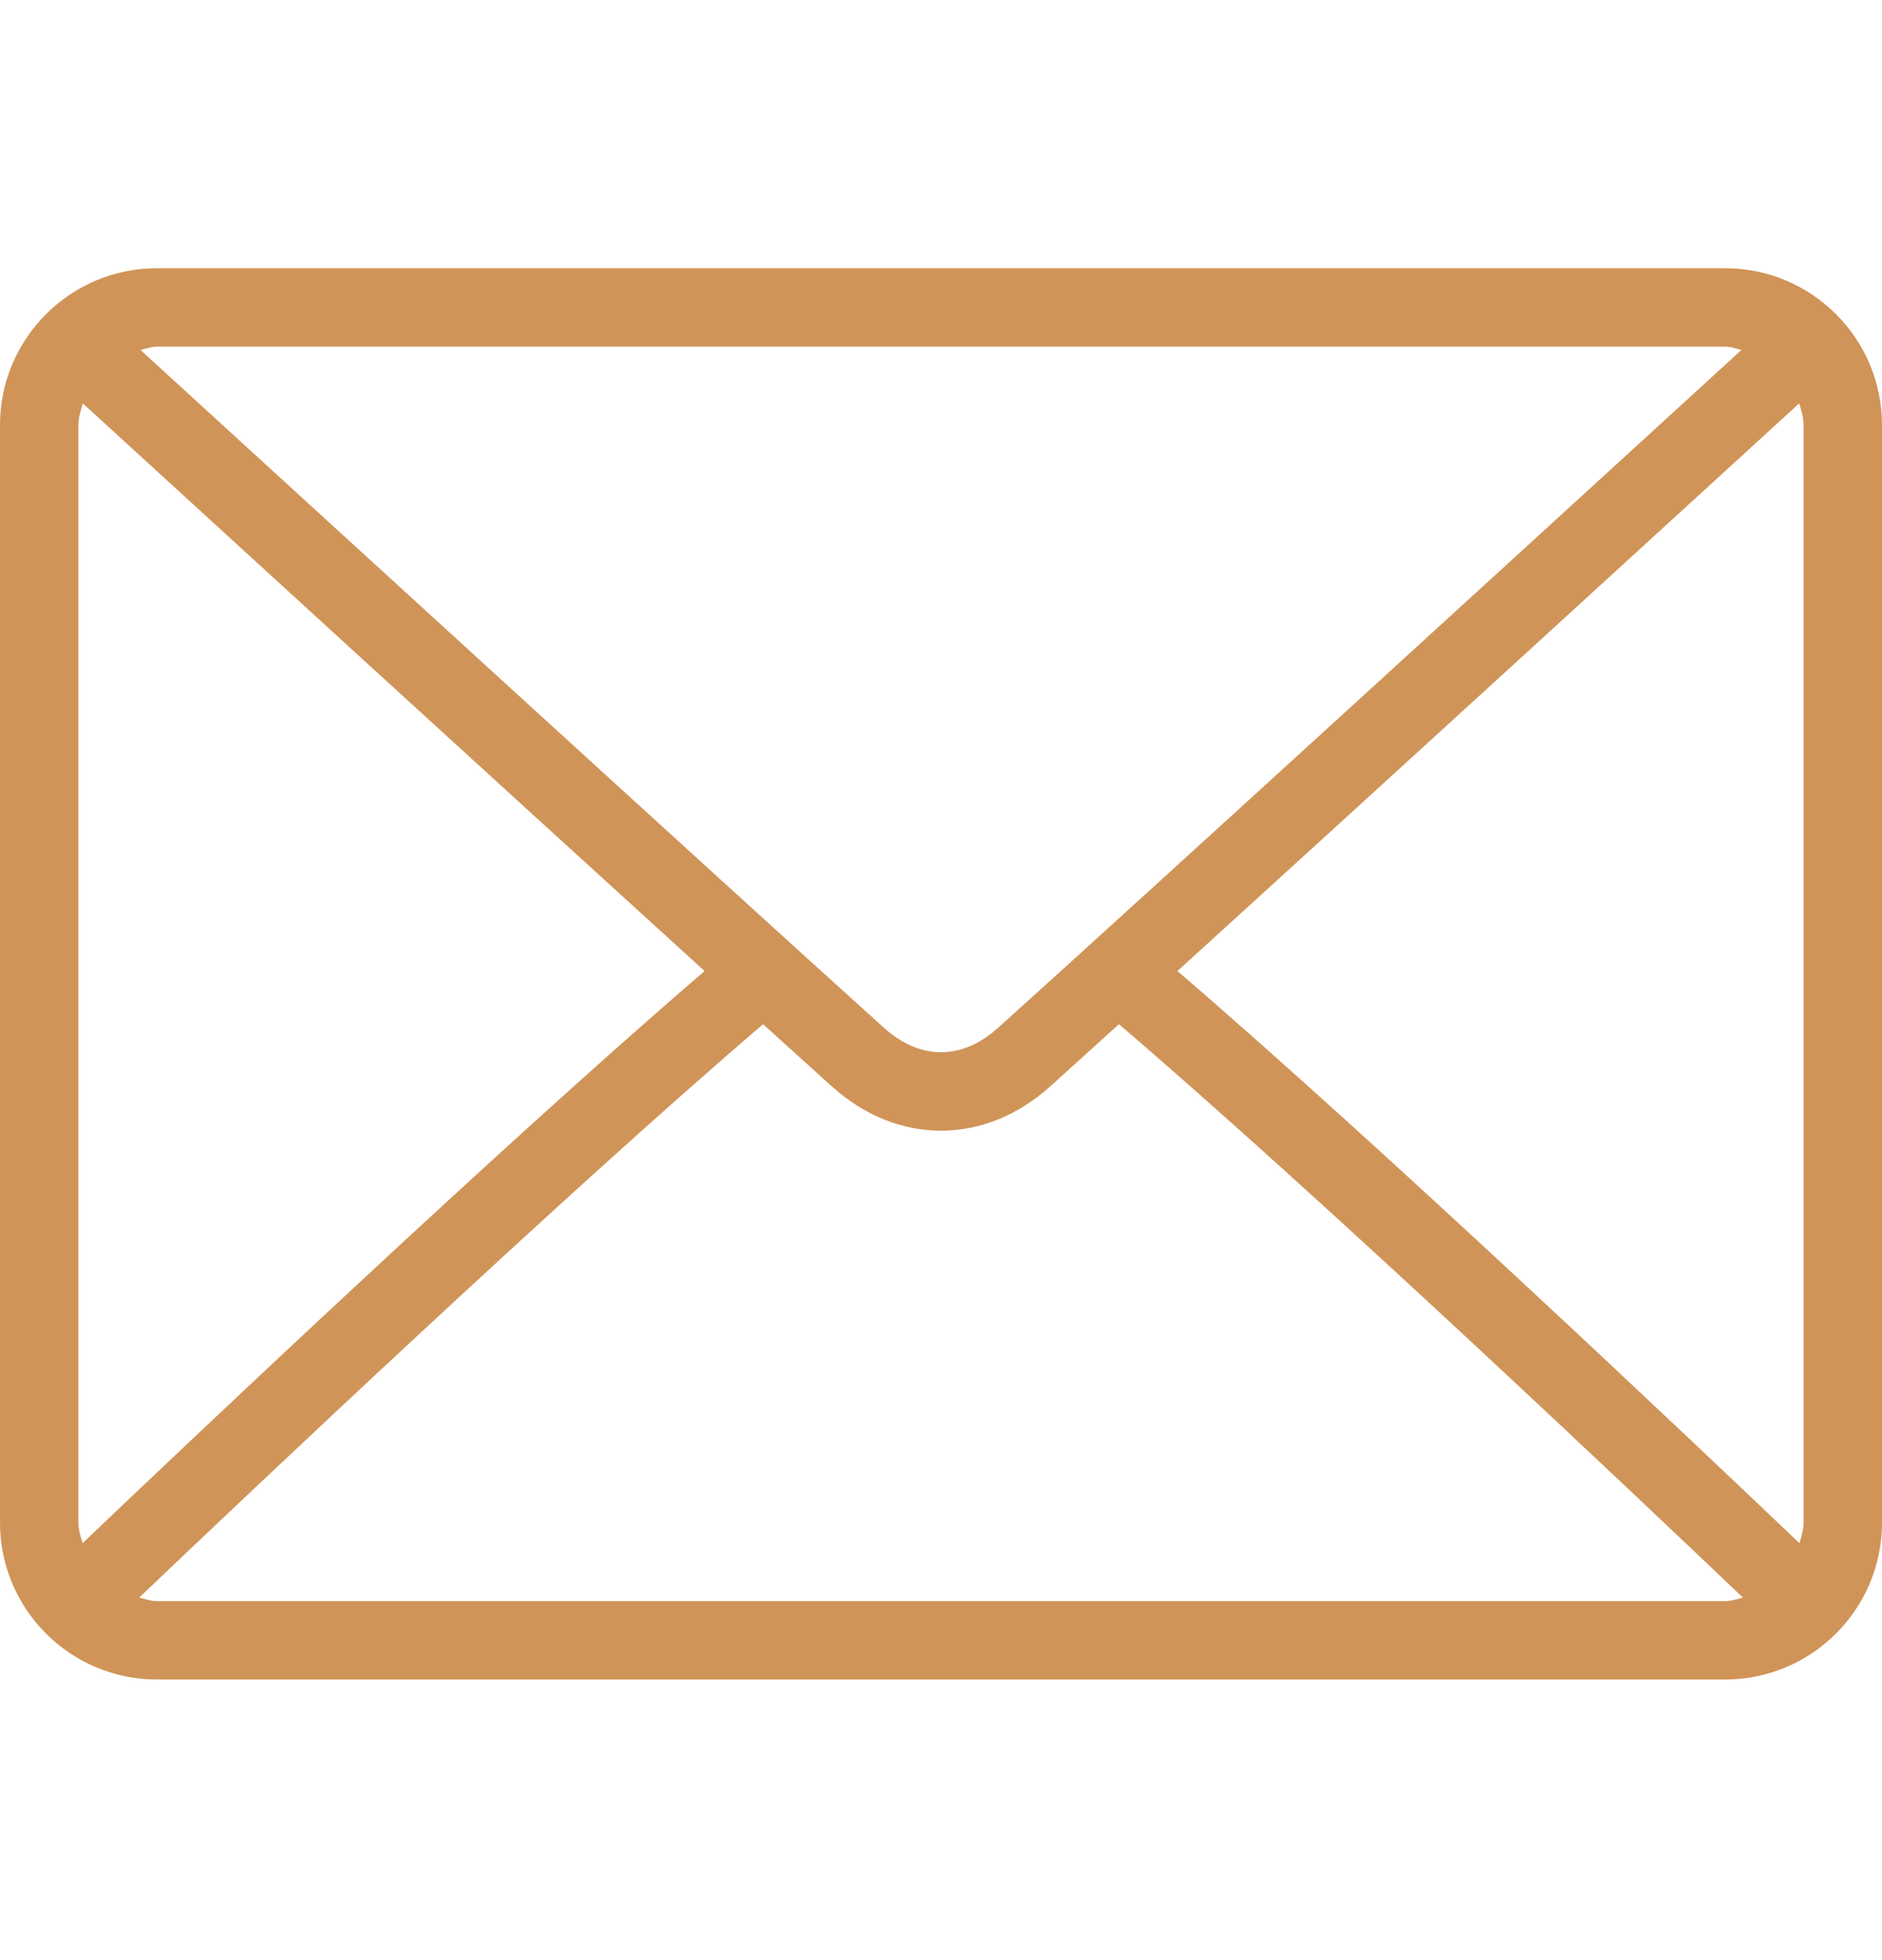 <svg width="24" height="25" viewBox="0 0 24 25" fill="none" xmlns="http://www.w3.org/2000/svg">
<path d="M22 3.421H2C0.897 3.421 0 4.318 0 5.421V19.421C0 20.524 0.897 21.421 2 21.421H22C23.103 21.421 24 20.524 24 19.421V5.421C24 4.318 23.103 3.421 22 3.421ZM2 4.421H22C22.074 4.421 22.139 4.448 22.208 4.463C20.476 6.048 14.735 11.301 12.726 13.111C12.568 13.252 12.315 13.421 12 13.421C11.685 13.421 11.432 13.252 11.274 13.11C9.265 11.3 3.523 6.048 1.792 4.464C1.861 4.448 1.926 4.421 2 4.421ZM1 19.421V5.421C1 5.323 1.03 5.235 1.056 5.145C2.381 6.358 6.387 10.023 8.985 12.385C6.396 14.609 2.389 18.408 1.053 19.682C1.029 19.597 1 19.514 1 19.421ZM22 20.421H2C1.92 20.421 1.849 20.394 1.775 20.376C3.155 19.06 7.188 15.239 9.731 13.063C10.022 13.327 10.313 13.59 10.604 13.853C11.017 14.225 11.499 14.421 12 14.421C12.501 14.421 12.983 14.225 13.395 13.854C13.687 13.59 13.978 13.327 14.269 13.063C16.813 15.239 20.845 19.059 22.226 20.376C22.151 20.394 22.08 20.421 22 20.421ZM23 19.421C23 19.514 22.971 19.597 22.947 19.682C21.611 18.408 17.604 14.609 15.015 12.385C17.613 10.023 21.618 6.358 22.944 5.145C22.971 5.234 23 5.323 23 5.421V19.421Z" fill="#d09458"/>
</svg>
